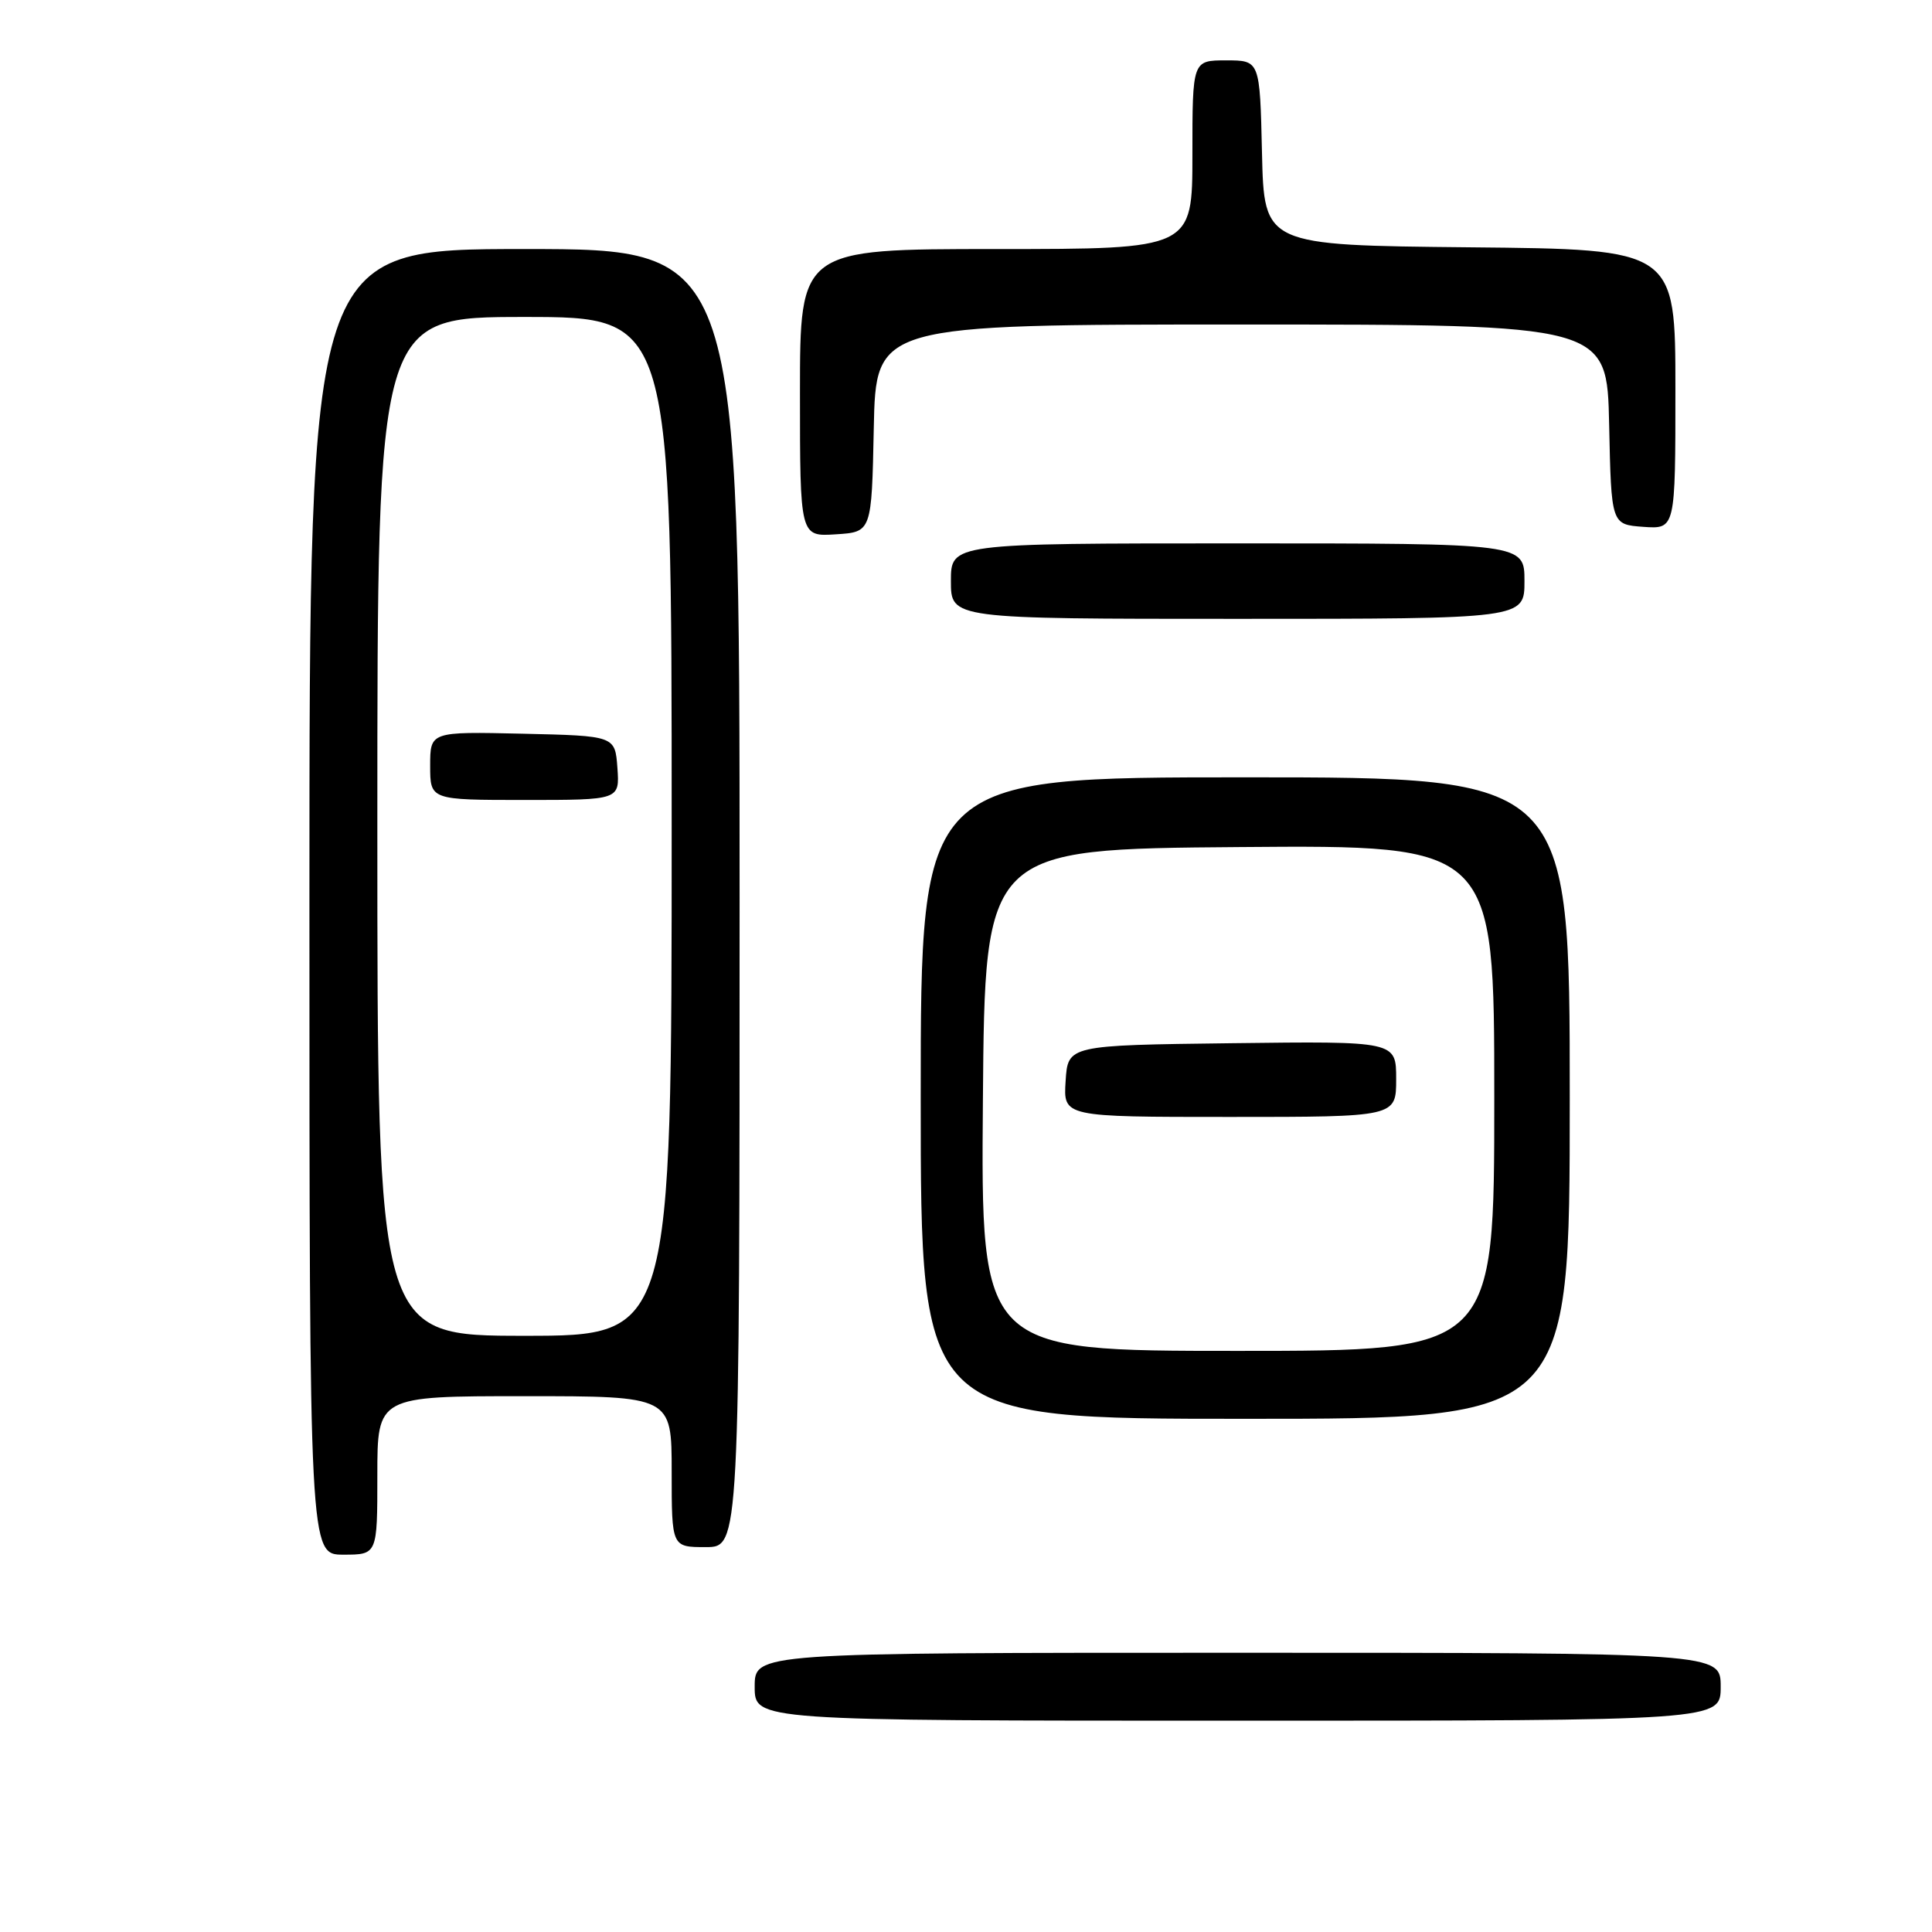 <?xml version="1.0" encoding="UTF-8" standalone="no"?>
<!DOCTYPE svg PUBLIC "-//W3C//DTD SVG 1.1//EN" "http://www.w3.org/Graphics/SVG/1.1/DTD/svg11.dtd" >
<svg xmlns="http://www.w3.org/2000/svg" xmlns:xlink="http://www.w3.org/1999/xlink" version="1.1" viewBox="0 0 256 256">
 <g >
 <path fill="currentColor"
d=" M 228.00 223.50 C 228.00 219.00 228.00 219.00 164.00 219.00 C 100.00 219.00 100.00 219.00 100.00 223.50 C 100.00 228.00 100.00 228.00 164.00 228.00 C 228.00 228.00 228.00 228.00 228.00 223.50 Z  M 50.00 195.50 C 50.00 185.00 50.00 185.00 69.50 185.00 C 89.00 185.00 89.00 185.00 89.00 195.00 C 89.00 205.00 89.00 205.00 93.50 205.00 C 98.00 205.00 98.00 205.00 98.00 119.00 C 98.00 33.00 98.00 33.00 69.50 33.00 C 41.00 33.00 41.00 33.00 41.00 119.50 C 41.00 206.00 41.00 206.00 45.50 206.00 C 50.00 206.00 50.00 206.00 50.00 195.50 Z  M 208.00 145.50 C 208.00 103.00 208.00 103.00 165.00 103.00 C 122.00 103.00 122.00 103.00 122.00 145.50 C 122.00 188.00 122.00 188.00 165.00 188.00 C 208.00 188.00 208.00 188.00 208.00 145.50 Z  M 202.00 77.00 C 202.00 72.00 202.00 72.00 164.00 72.00 C 126.00 72.00 126.00 72.00 126.00 77.00 C 126.00 82.00 126.00 82.00 164.00 82.00 C 202.00 82.00 202.00 82.00 202.00 77.00 Z  M 115.78 56.75 C 116.06 43.00 116.06 43.00 164.50 43.00 C 212.94 43.00 212.94 43.00 213.22 56.25 C 213.50 69.50 213.50 69.50 217.75 69.81 C 222.00 70.11 222.00 70.11 222.00 51.57 C 222.00 33.03 222.00 33.03 194.75 32.77 C 167.50 32.50 167.50 32.50 167.22 20.25 C 166.94 8.00 166.94 8.00 162.47 8.00 C 158.00 8.00 158.00 8.00 158.00 20.50 C 158.00 33.00 158.00 33.00 132.00 33.00 C 106.00 33.00 106.00 33.00 106.00 52.05 C 106.00 71.11 106.00 71.11 110.75 70.80 C 115.50 70.50 115.50 70.50 115.78 56.75 Z  M 50.00 109.50 C 50.00 42.00 50.00 42.00 69.50 42.00 C 89.00 42.00 89.00 42.00 89.00 109.50 C 89.00 177.00 89.00 177.00 69.50 177.00 C 50.00 177.00 50.00 177.00 50.00 109.50 Z  M 81.81 101.75 C 81.50 97.50 81.50 97.50 69.25 97.22 C 57.00 96.94 57.00 96.94 57.00 101.47 C 57.00 106.00 57.00 106.00 69.56 106.00 C 82.11 106.00 82.11 106.00 81.81 101.75 Z  M 130.24 145.75 C 130.50 112.50 130.50 112.50 164.25 112.24 C 198.00 111.97 198.00 111.97 198.00 145.49 C 198.00 179.00 198.00 179.00 163.99 179.00 C 129.97 179.00 129.97 179.00 130.24 145.75 Z  M 185.00 142.98 C 185.00 137.96 185.00 137.96 163.25 138.23 C 141.50 138.50 141.50 138.50 141.20 143.25 C 140.89 148.00 140.89 148.00 162.95 148.00 C 185.00 148.00 185.00 148.00 185.00 142.98 Z "/>
</g>
</svg>